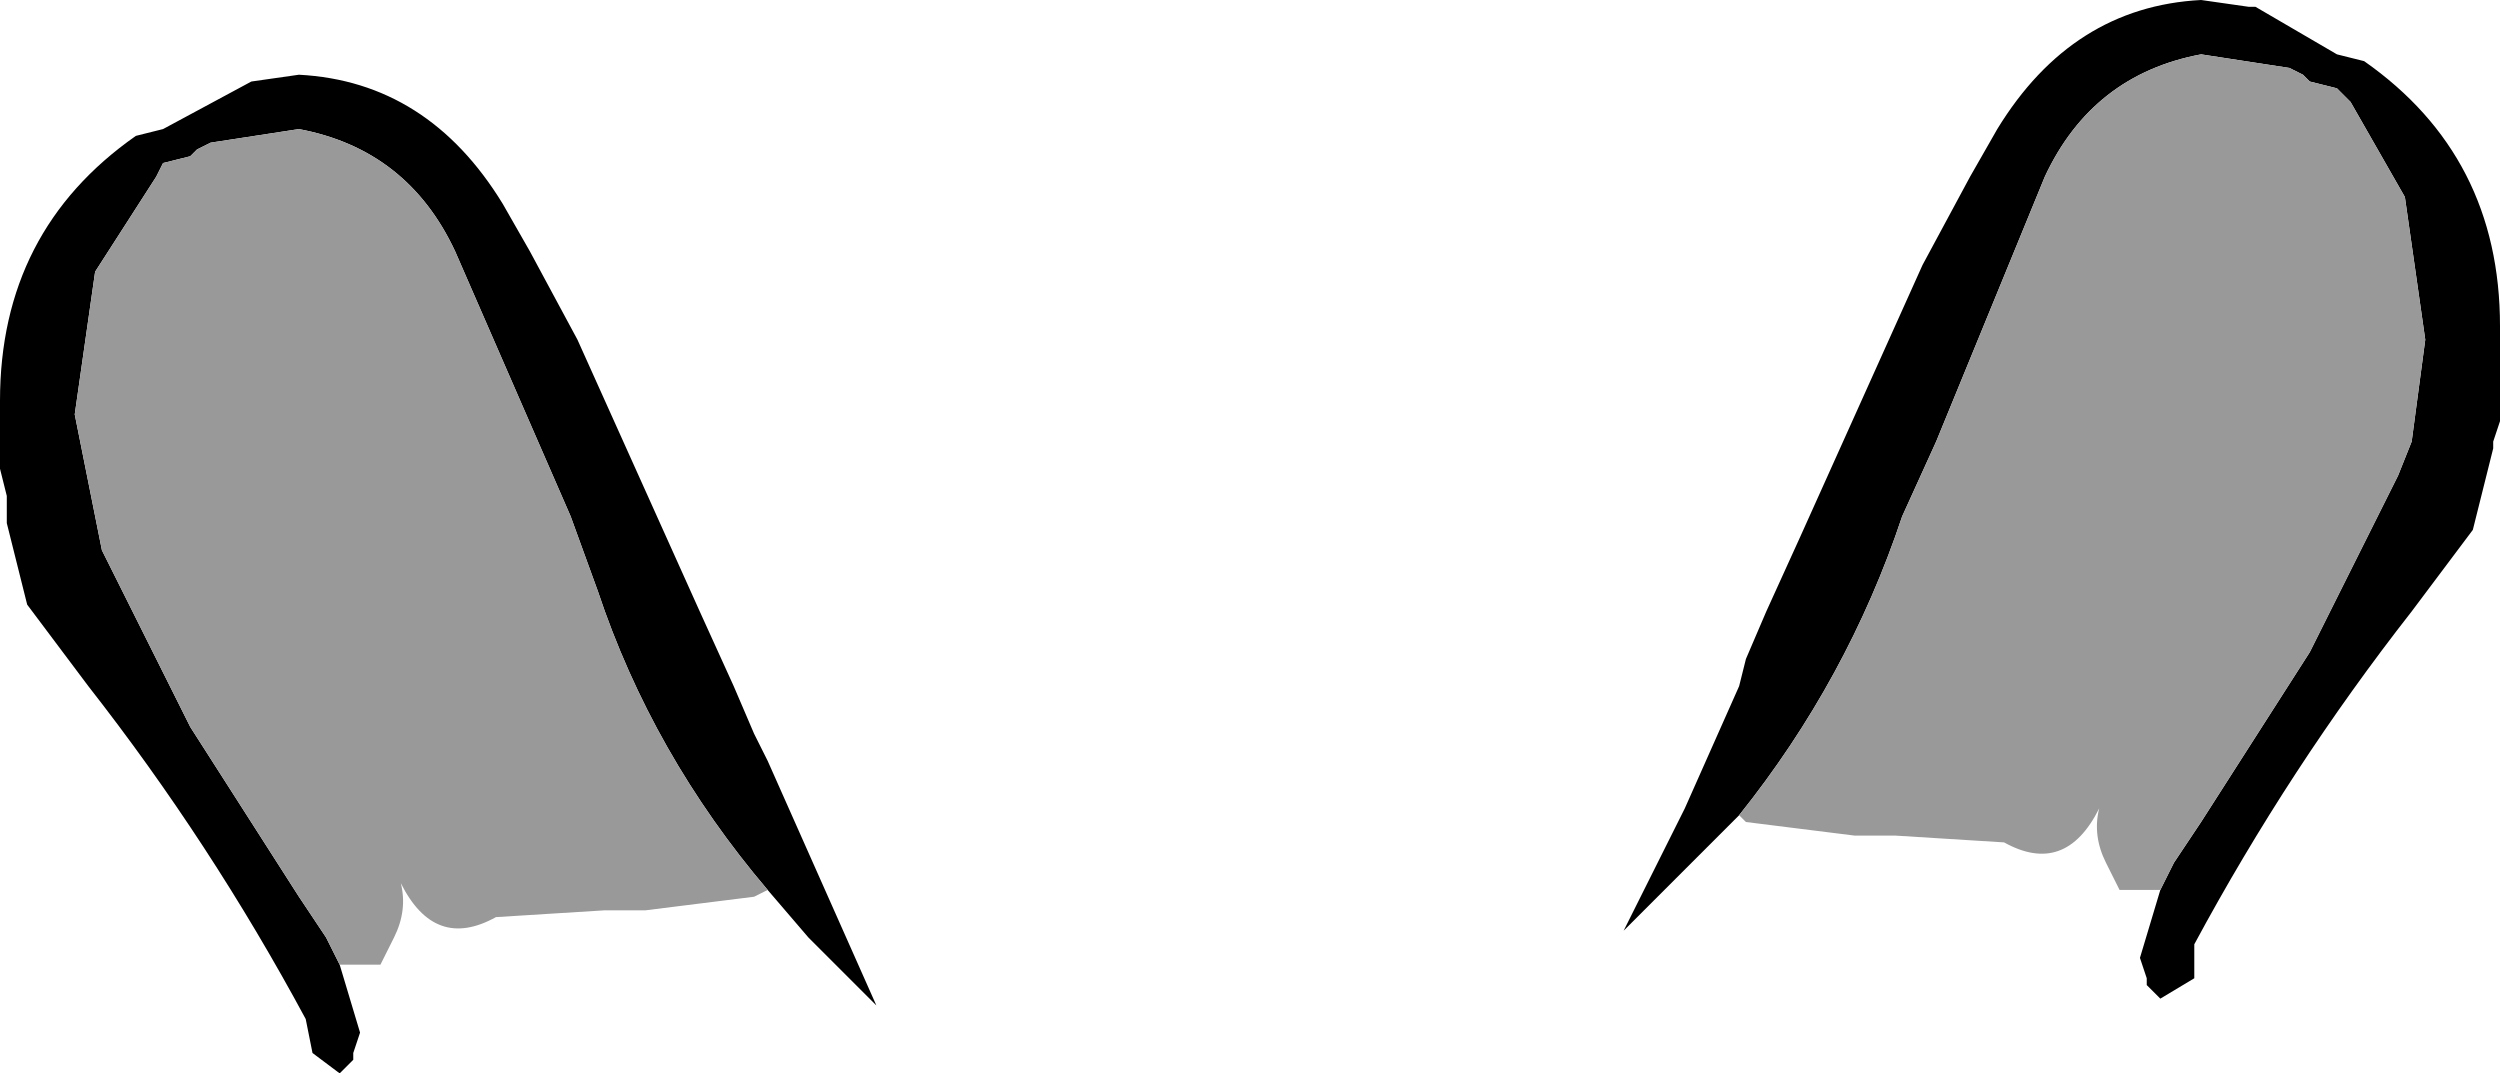 <?xml version="1.0" encoding="UTF-8" standalone="no"?>
<svg xmlns:xlink="http://www.w3.org/1999/xlink" height="7.9px" width="18.4px" xmlns="http://www.w3.org/2000/svg">
  <g transform="matrix(1.0, 0.0, 0.0, 1.0, 9.2, 3.95)">
    <path d="M6.7 2.6 L6.8 2.4 7.0 2.1 7.8 0.85 8.45 -0.45 8.55 -0.7 8.65 -1.45 8.5 -2.5 8.1 -3.2 8.0 -3.3 7.8 -3.35 7.75 -3.4 7.65 -3.45 7.0 -3.55 Q6.2 -3.4 5.85 -2.65 L5.05 -0.7 4.8 -0.15 Q4.4 1.05 3.6 2.05 L3.25 2.4 3.1 2.55 2.75 2.9 3.2 2.0 3.6 1.1 3.65 0.9 3.8 0.55 4.05 0.0 4.95 -2.0 5.3 -2.65 5.5 -3.0 Q6.05 -3.9 7.0 -3.95 L7.35 -3.9 7.4 -3.9 8.0 -3.55 8.2 -3.5 Q9.2 -2.8 9.2 -1.55 L9.2 -1.5 9.2 -1.25 9.2 -1.2 9.2 -1.05 9.2 -0.85 9.15 -0.7 9.15 -0.65 9.0 -0.05 8.55 0.55 Q7.65 1.7 6.95 3.0 L6.95 3.25 6.7 3.4 6.6 3.3 6.6 3.25 6.55 3.1 6.7 2.6 M-6.7 3.15 L-6.55 3.65 -6.6 3.8 -6.6 3.85 -6.7 3.95 -6.9 3.8 -6.95 3.55 Q-7.65 2.25 -8.55 1.1 L-9.0 0.5 -9.15 -0.1 -9.15 -0.15 -9.15 -0.3 -9.2 -0.5 -9.2 -0.65 -9.2 -0.7 -9.2 -0.95 -9.2 -1.0 Q-9.2 -2.25 -8.2 -2.95 L-8.0 -3.0 -7.35 -3.35 -7.0 -3.4 Q-6.05 -3.35 -5.5 -2.45 L-5.3 -2.1 -4.95 -1.45 -4.05 0.55 -3.8 1.1 -3.65 1.45 -3.55 1.65 -3.15 2.55 -2.75 3.45 -3.1 3.1 -3.25 2.95 -3.55 2.6 Q-4.4 1.6 -4.8 0.4 L-5.0 -0.15 -5.85 -2.1 Q-6.2 -2.85 -7.0 -3.0 L-7.65 -2.9 -7.75 -2.85 -7.8 -2.8 -8.0 -2.75 -8.05 -2.65 -8.5 -1.95 -8.65 -0.9 -8.5 -0.15 -8.45 0.1 -7.8 1.4 -7.0 2.65 -6.8 2.95 -6.7 3.15" fill="#000000" fill-rule="evenodd" stroke="none"/>
    <path d="M3.6 2.05 Q4.4 1.05 4.8 -0.15 L5.05 -0.7 5.85 -2.65 Q6.2 -3.4 7.0 -3.55 L7.65 -3.45 7.75 -3.4 7.8 -3.35 8.0 -3.3 8.1 -3.2 8.5 -2.5 8.65 -1.45 8.55 -0.7 8.45 -0.45 7.8 0.85 7.0 2.1 6.8 2.4 6.7 2.6 6.4 2.6 6.3 2.4 Q6.2 2.2 6.25 2.0 6.0 2.5 5.55 2.25 L4.75 2.2 4.45 2.2 3.65 2.1 3.6 2.05 M-3.55 2.6 L-3.65 2.65 -4.45 2.75 -4.75 2.75 -5.55 2.8 Q-6.0 3.05 -6.25 2.55 -6.2 2.75 -6.3 2.95 L-6.4 3.15 -6.7 3.15 -6.8 2.95 -7.0 2.65 -7.8 1.4 -8.45 0.1 -8.5 -0.15 -8.65 -0.9 -8.5 -1.95 -8.05 -2.65 -8.0 -2.75 -7.8 -2.8 -7.75 -2.85 -7.65 -2.9 -7.0 -3.0 Q-6.2 -2.85 -5.85 -2.1 L-5.0 -0.15 -4.8 0.4 Q-4.4 1.6 -3.55 2.6" fill="#999999" fill-rule="evenodd" stroke="none"/>
  </g>
</svg>
